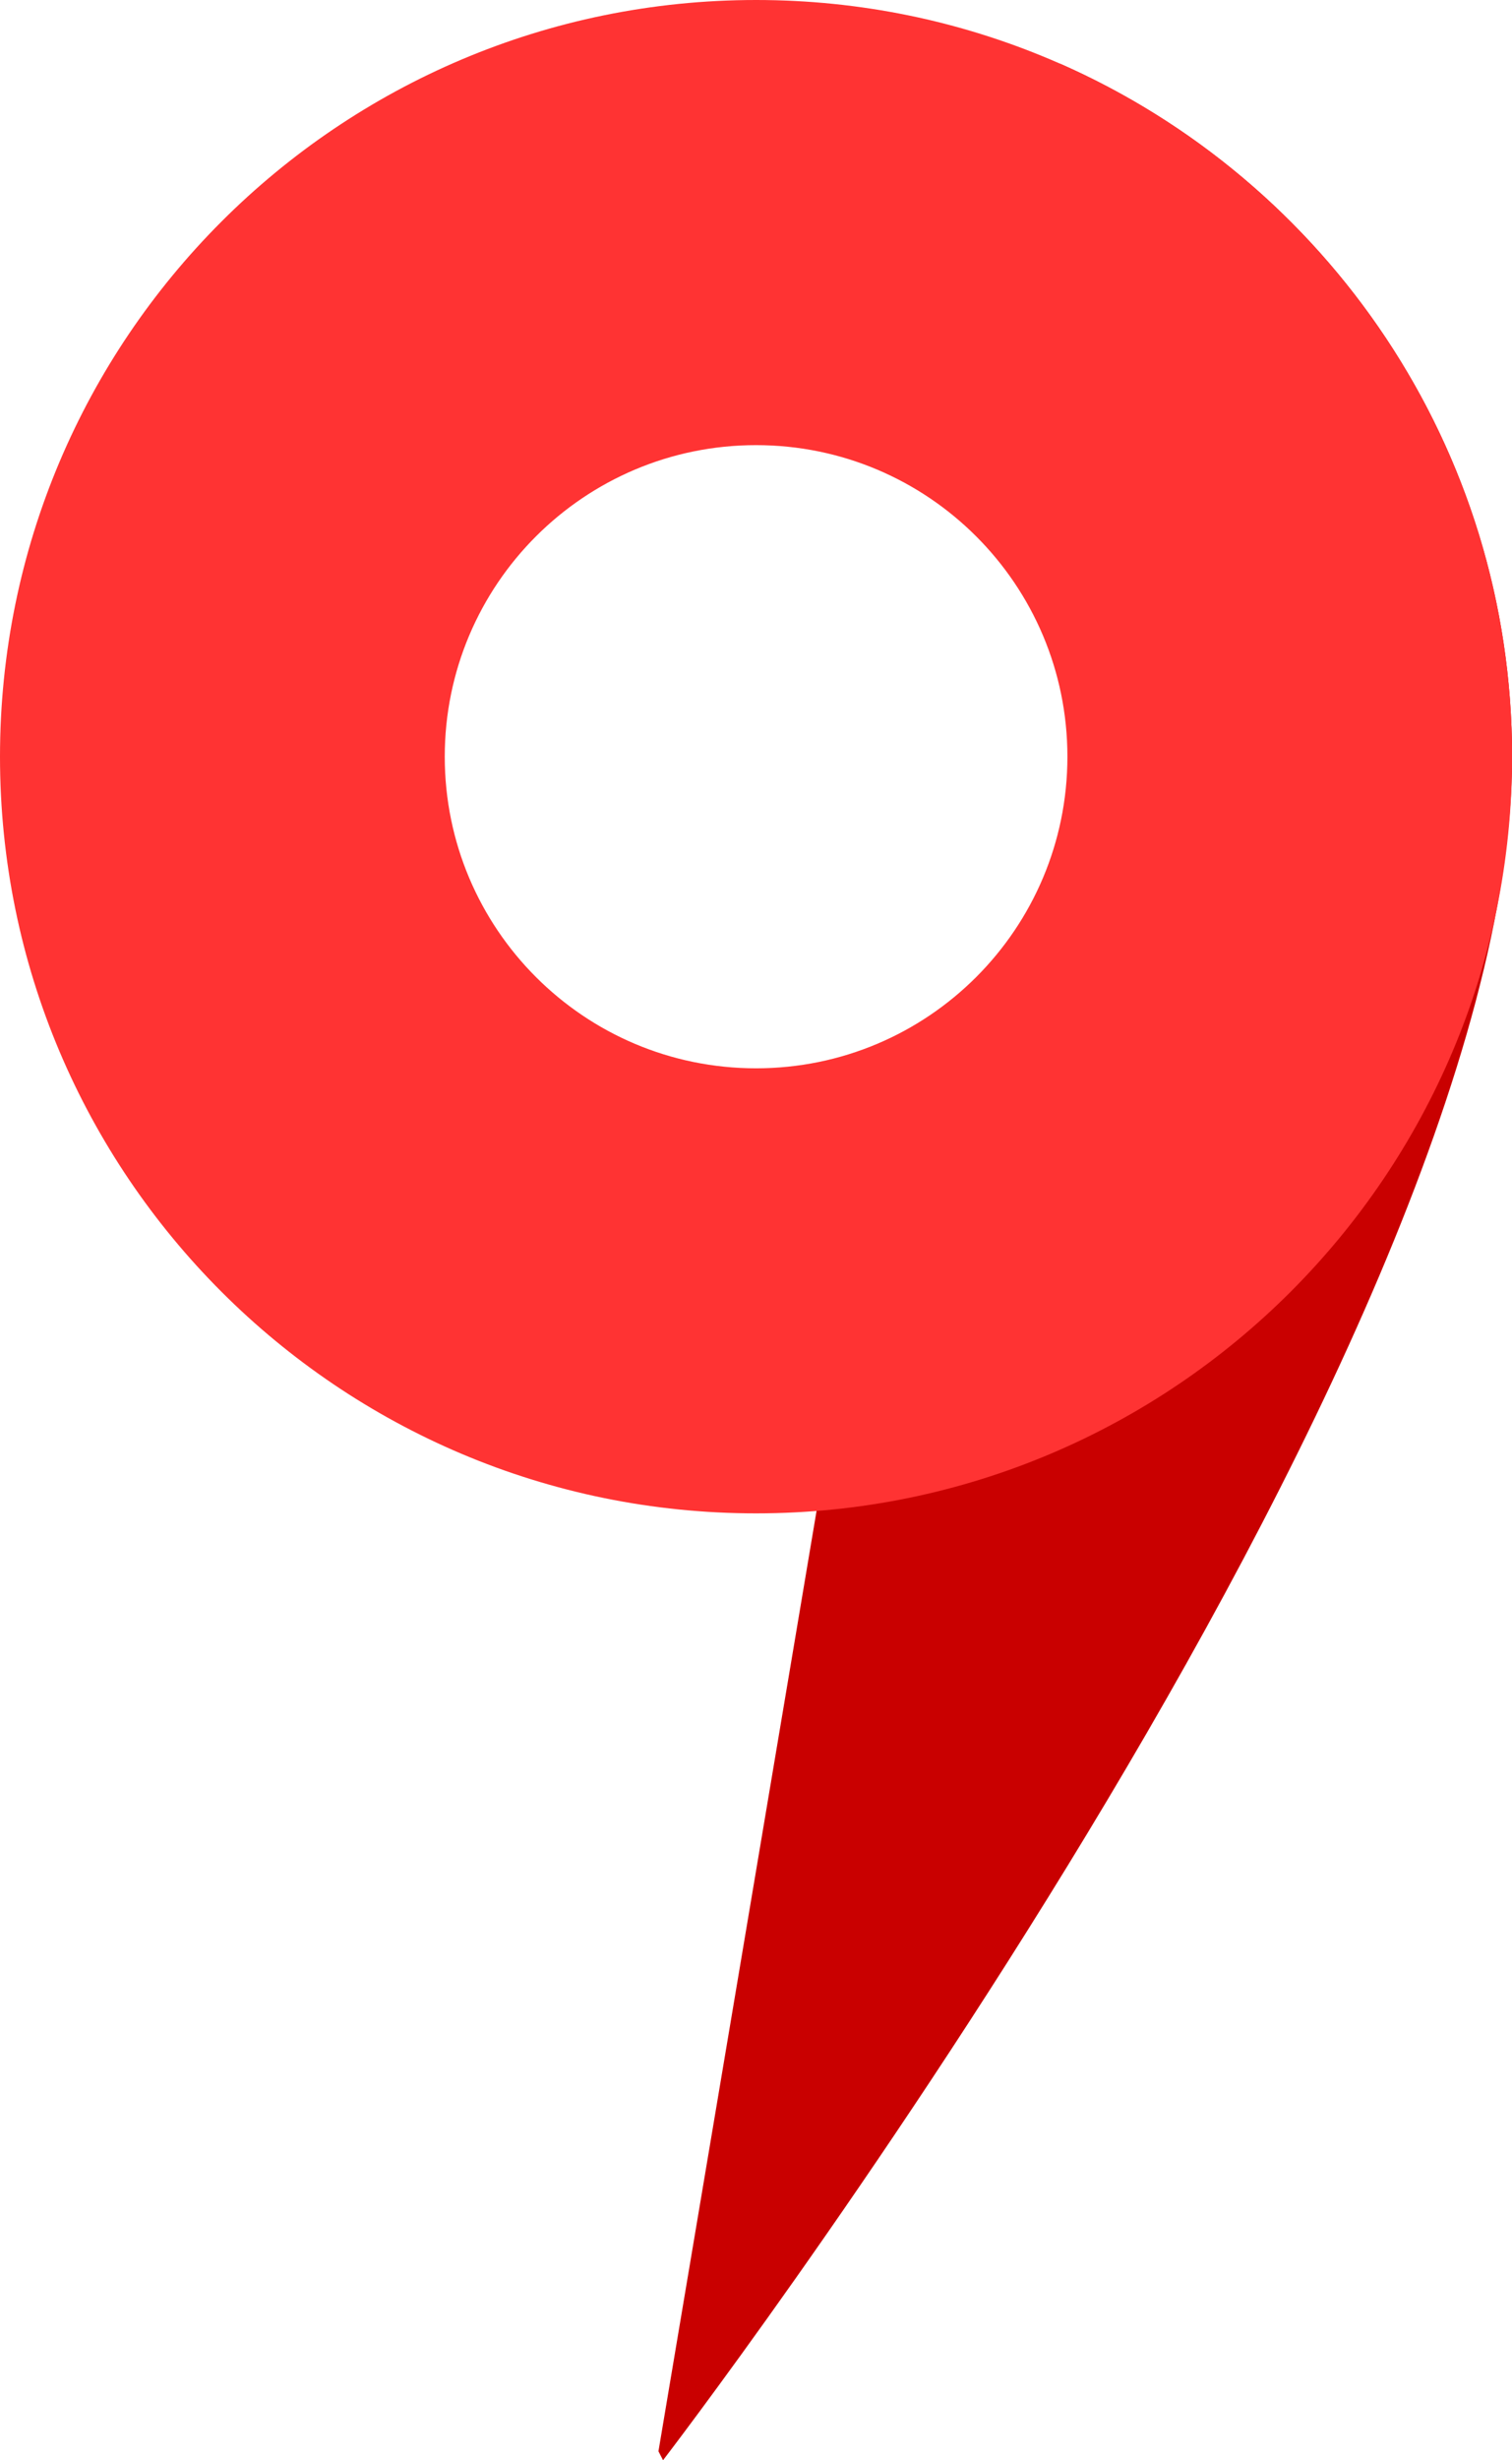 <?xml version="1.0" encoding="utf-8"?>
<!-- Generator: Adobe Illustrator 16.0.0, SVG Export Plug-In . SVG Version: 6.00 Build 0)  -->
<!DOCTYPE svg PUBLIC "-//W3C//DTD SVG 1.1//EN" "http://www.w3.org/Graphics/SVG/1.1/DTD/svg11.dtd">
<svg version="1.1" id="Layer_1" xmlns="http://www.w3.org/2000/svg" xmlns:xlink="http://www.w3.org/1999/xlink" x="0px" y="0px"
	 width="18.453px" height="30px" viewBox="30.232 49.148 18.453 30" enable-background="new 30.232 49.148 18.453 30"
	 xml:space="preserve">
<g>
	<path fill="#C90000" d="M43.167,49.924l-0.212,1.262c2.662,1.297,4.497,4.028,4.497,7.189c0,4.092-3.076,7.464-7.042,7.935
		l-2.142,12.729c0.037,0.071,0.056,0.109,0.056,0.109s10.362-13.471,10.362-20.773C48.686,54.599,46.416,51.352,43.167,49.924z"/>
	<path fill="#FF3333" d="M39.459,49.148c-5.096,0-9.227,4.131-9.227,9.227c0,5.096,4.131,9.227,9.227,9.227s9.227-4.13,9.227-9.227
		C48.686,53.28,44.555,49.148,39.459,49.148z M39.459,62.175c-2.098,0-3.799-1.701-3.799-3.8c0-2.098,1.701-3.799,3.799-3.799
		c2.099,0,3.8,1.701,3.8,3.799C43.259,60.474,41.558,62.175,39.459,62.175z"/>
</g>
</svg>
